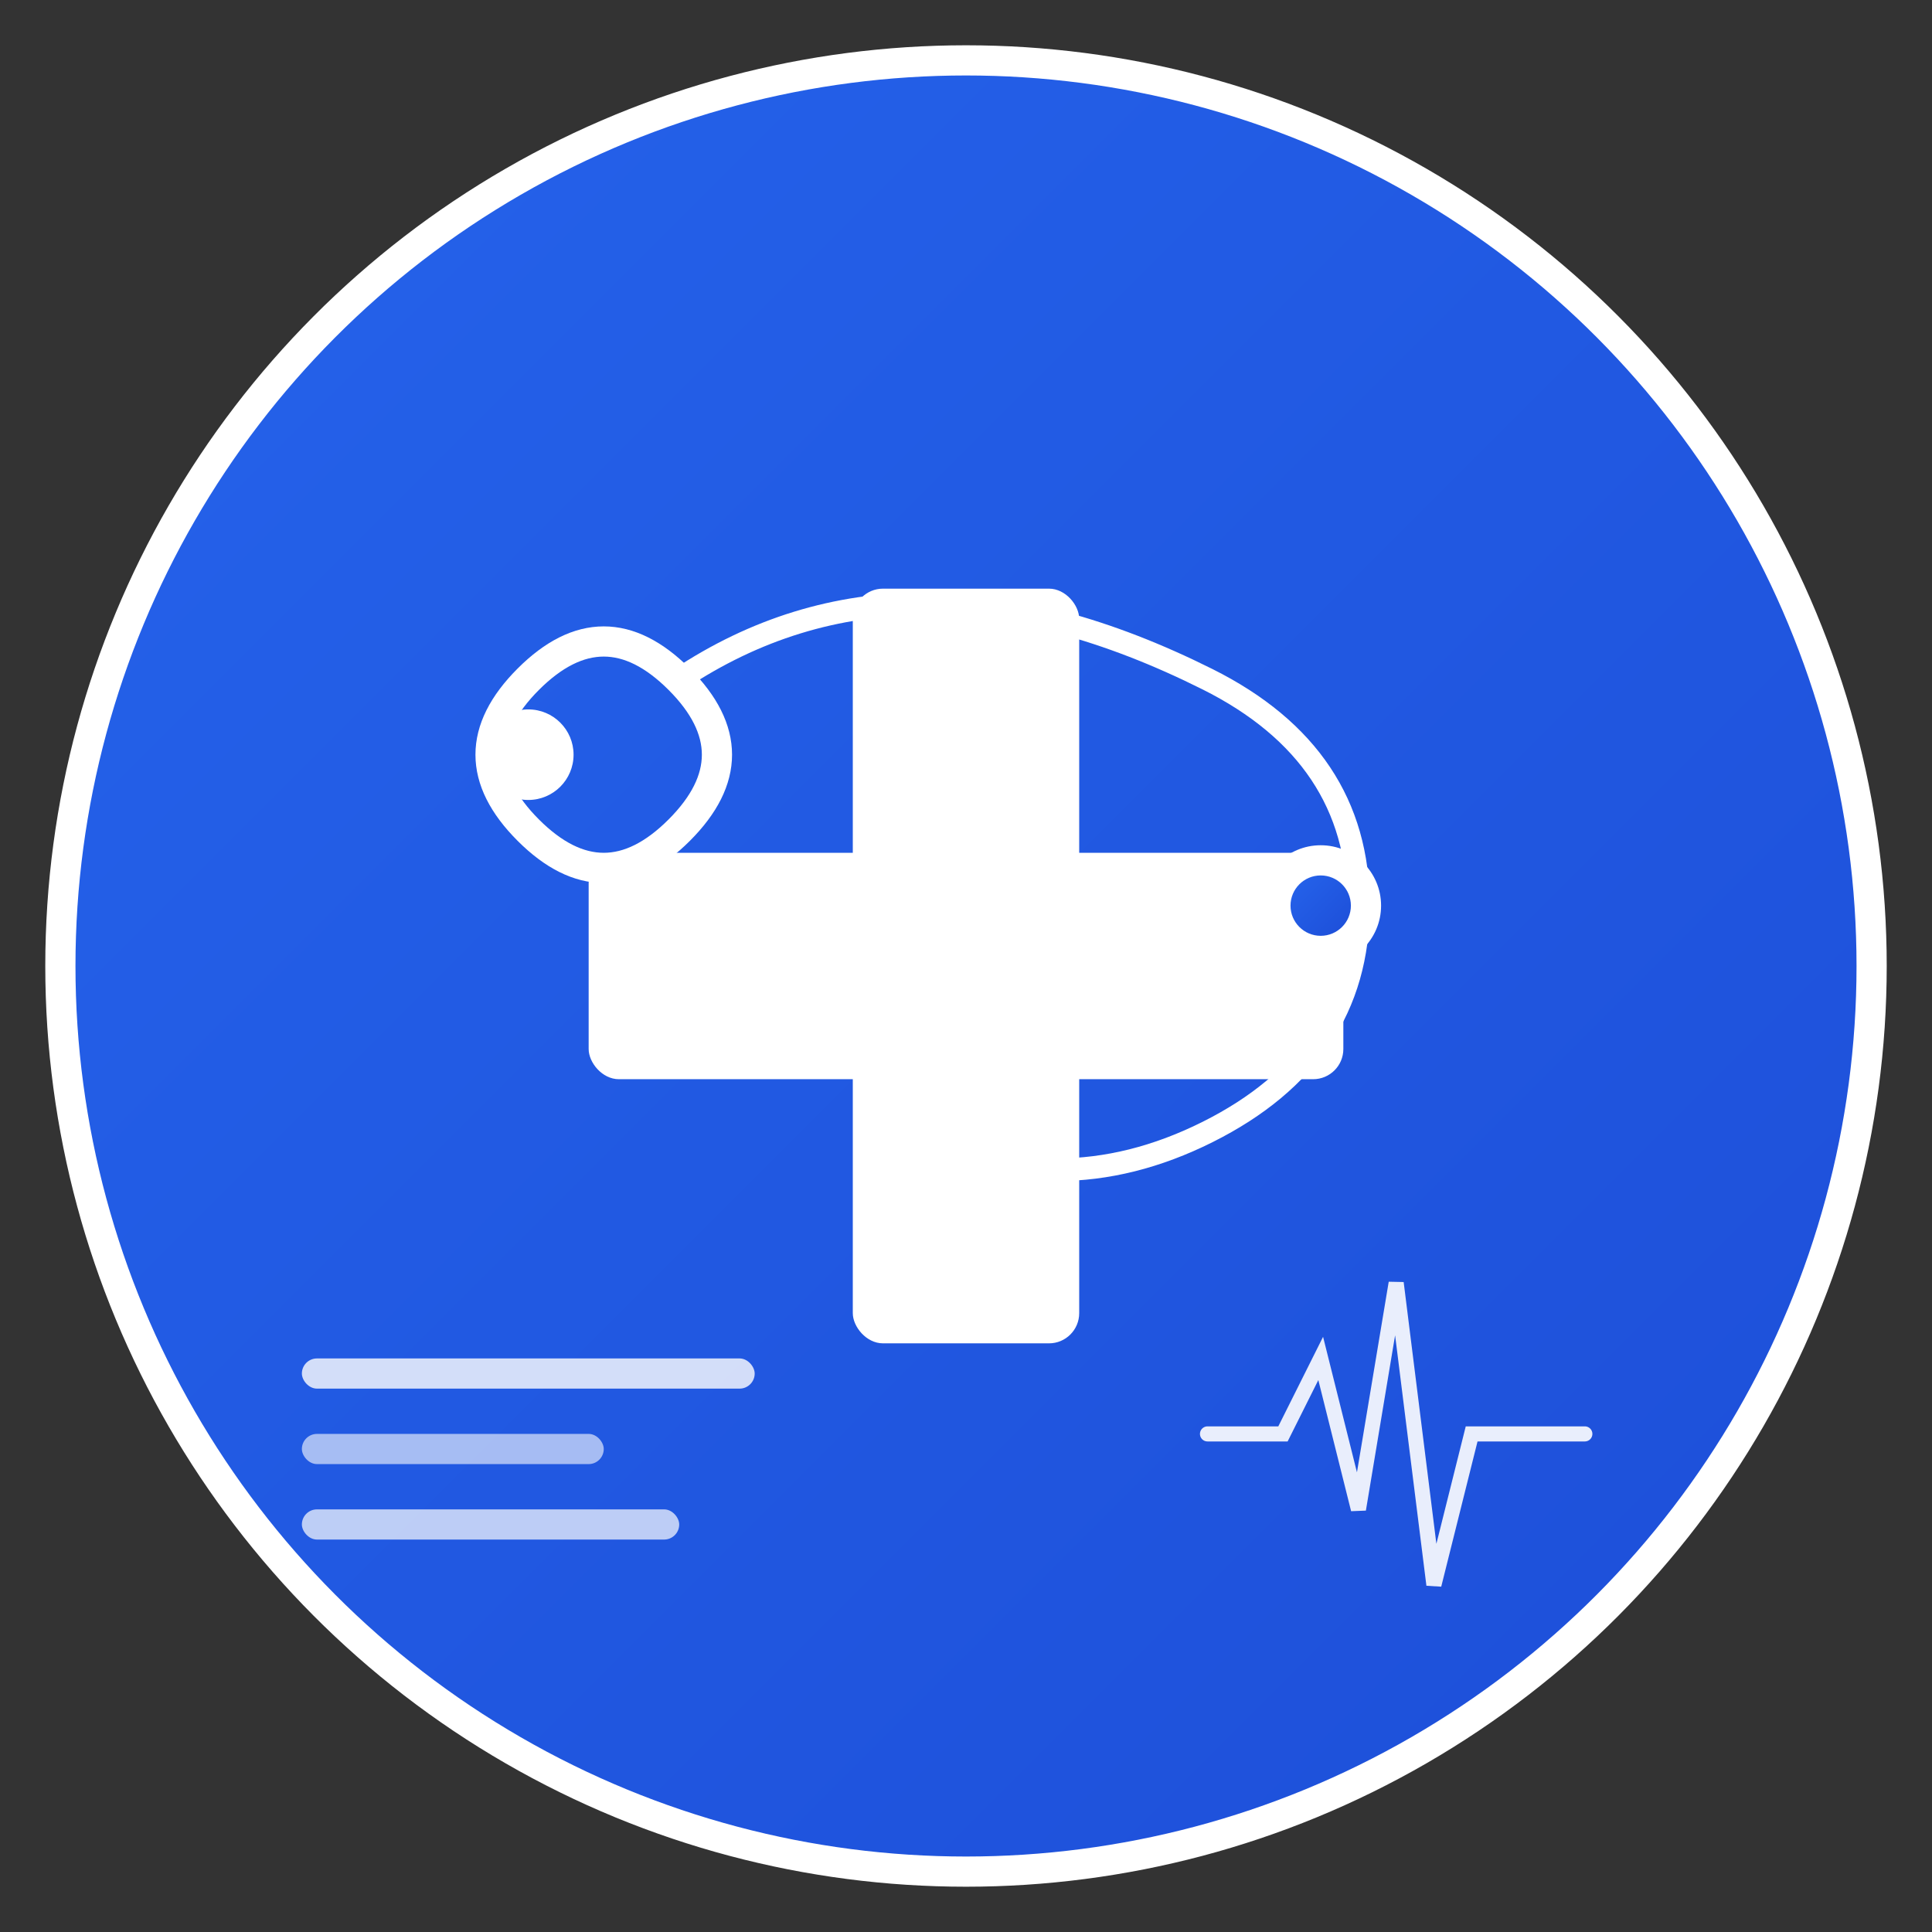 <svg width="152" height="152" viewBox="0 0 512 512" fill="none" xmlns="http://www.w3.org/2000/svg">
  <rect x="0" y="0" width="512" height="512" fill="#333333" stroke="none"/>
  <defs>
    <linearGradient id="gradient" x1="0%" y1="0%" x2="100%" y2="100%">
      <stop offset="0%" style="stop-color:#2563eb;stop-opacity:1" />
      <stop offset="100%" style="stop-color:#1d4ed8;stop-opacity:1" />
    </linearGradient>
  </defs>
  
  <!-- Background Circle -->
  <circle cx="256" cy="256" r="240" fill="url(#gradient)" stroke="#ffffff" stroke-width="8"/>
  
  <!-- Medical Cross -->
  <rect x="226" y="156" width="60" height="200" rx="8" fill="#ffffff"/>
  <rect x="156" y="226" width="200" height="60" rx="8" fill="#ffffff"/>
  
  <!-- Stethoscope -->
  <path d="M180 180 Q160 160 140 180 Q120 200 140 220 Q160 240 180 220 Q200 200 180 180" 
        fill="none" stroke="#ffffff" stroke-width="8" stroke-linecap="round"/>
  <circle cx="140" cy="200" r="12" fill="#ffffff"/>
  <path d="M180 180 Q240 140 320 180 Q360 200 360 240 Q360 280 320 300 Q280 320 240 300" 
        fill="none" stroke="#ffffff" stroke-width="6" stroke-linecap="round"/>
  <circle cx="350" cy="240" r="16" fill="#ffffff"/>
  <circle cx="350" cy="240" r="8" fill="url(#gradient)"/>
  
  <!-- Chart/Graph Elements -->
  <rect x="80" y="360" width="120" height="8" rx="4" fill="#ffffff" opacity="0.8"/>
  <rect x="80" y="380" width="80" height="8" rx="4" fill="#ffffff" opacity="0.6"/>
  <rect x="80" y="400" width="100" height="8" rx="4" fill="#ffffff" opacity="0.7"/>
  
  <!-- Heartbeat Line -->
  <path d="M320 380 L340 380 L350 360 L360 400 L370 340 L380 420 L390 380 L420 380" 
        fill="none" stroke="#ffffff" stroke-width="4" stroke-linecap="round" opacity="0.9"/>
</svg>